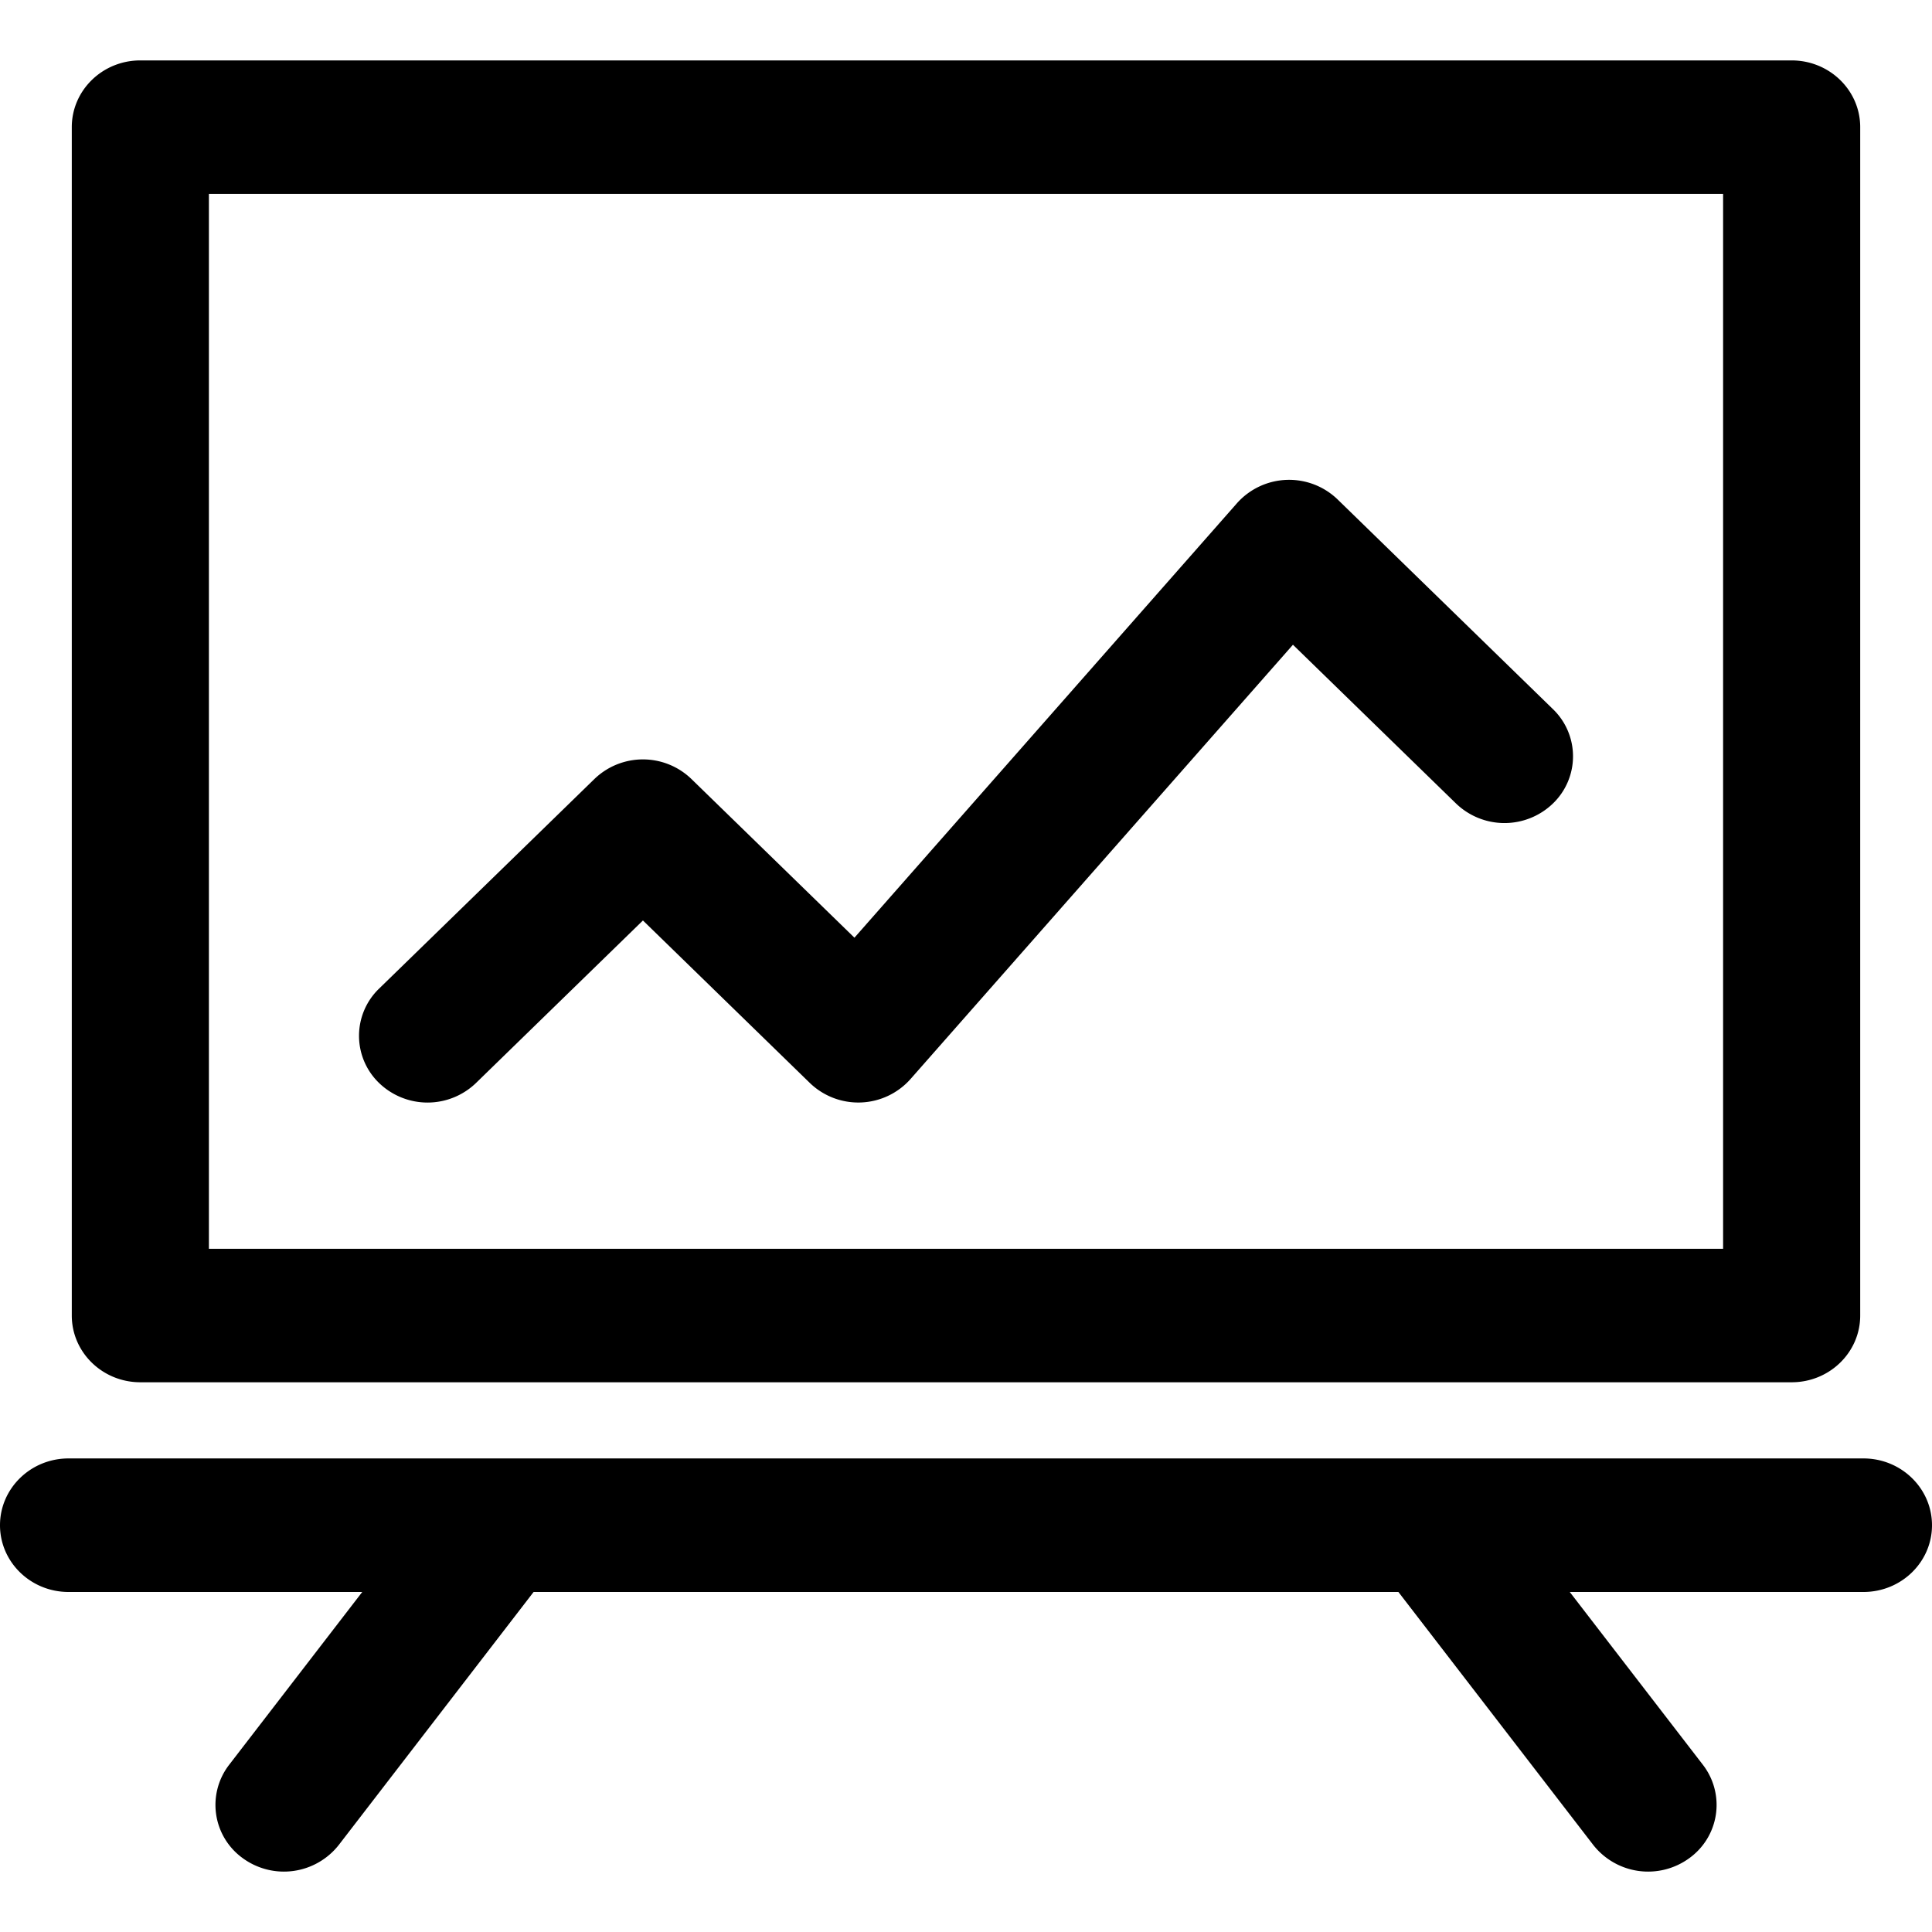 <svg id="图层_1" data-name="图层 1" xmlns="http://www.w3.org/2000/svg" viewBox="0 0 1024 1024"><title>ERP-icon</title><path d="M987.67,773H36.33C16.27,773,0,788.87,0,808.4s16.27,35.38,36.33,35.38H192l-70.55,91.6a34.78,34.78,0,0,0,7.27,49.53,37,37,0,0,0,50.87-7.08L282.82,843.78H741.18L844.43,977.83a37,37,0,0,0,50.87,7.08,34.77,34.77,0,0,0,7.27-49.53L832,843.78H987.67c20.06,0,36.33-15.84,36.33-35.37S1007.73,773,987.67,773ZM74.39,732.63H949.62c20.06,0,36.33-15.84,36.33-35.37V67.39c0-19.53-16.27-35.37-36.33-35.37H74.39C54.32,32,38.05,47.86,38.05,67.39V697.25C38.05,716.79,54.32,732.63,74.39,732.63Zm36.33-629.85H913.28v559.1H110.72ZM708.93,264.68a37,37,0,0,0-53.28,2L452.87,497l-86.42-84.13a37,37,0,0,0-51.38,0L200.91,524a34.73,34.73,0,0,0,0,50,37,37,0,0,0,51.39,0l88.47-86.13,88.47,86.13a37,37,0,0,0,53.28-2L685.29,341.73l86.42,84.13a37,37,0,0,0,51.39,0,34.71,34.71,0,0,0,0-50Z"/></svg>